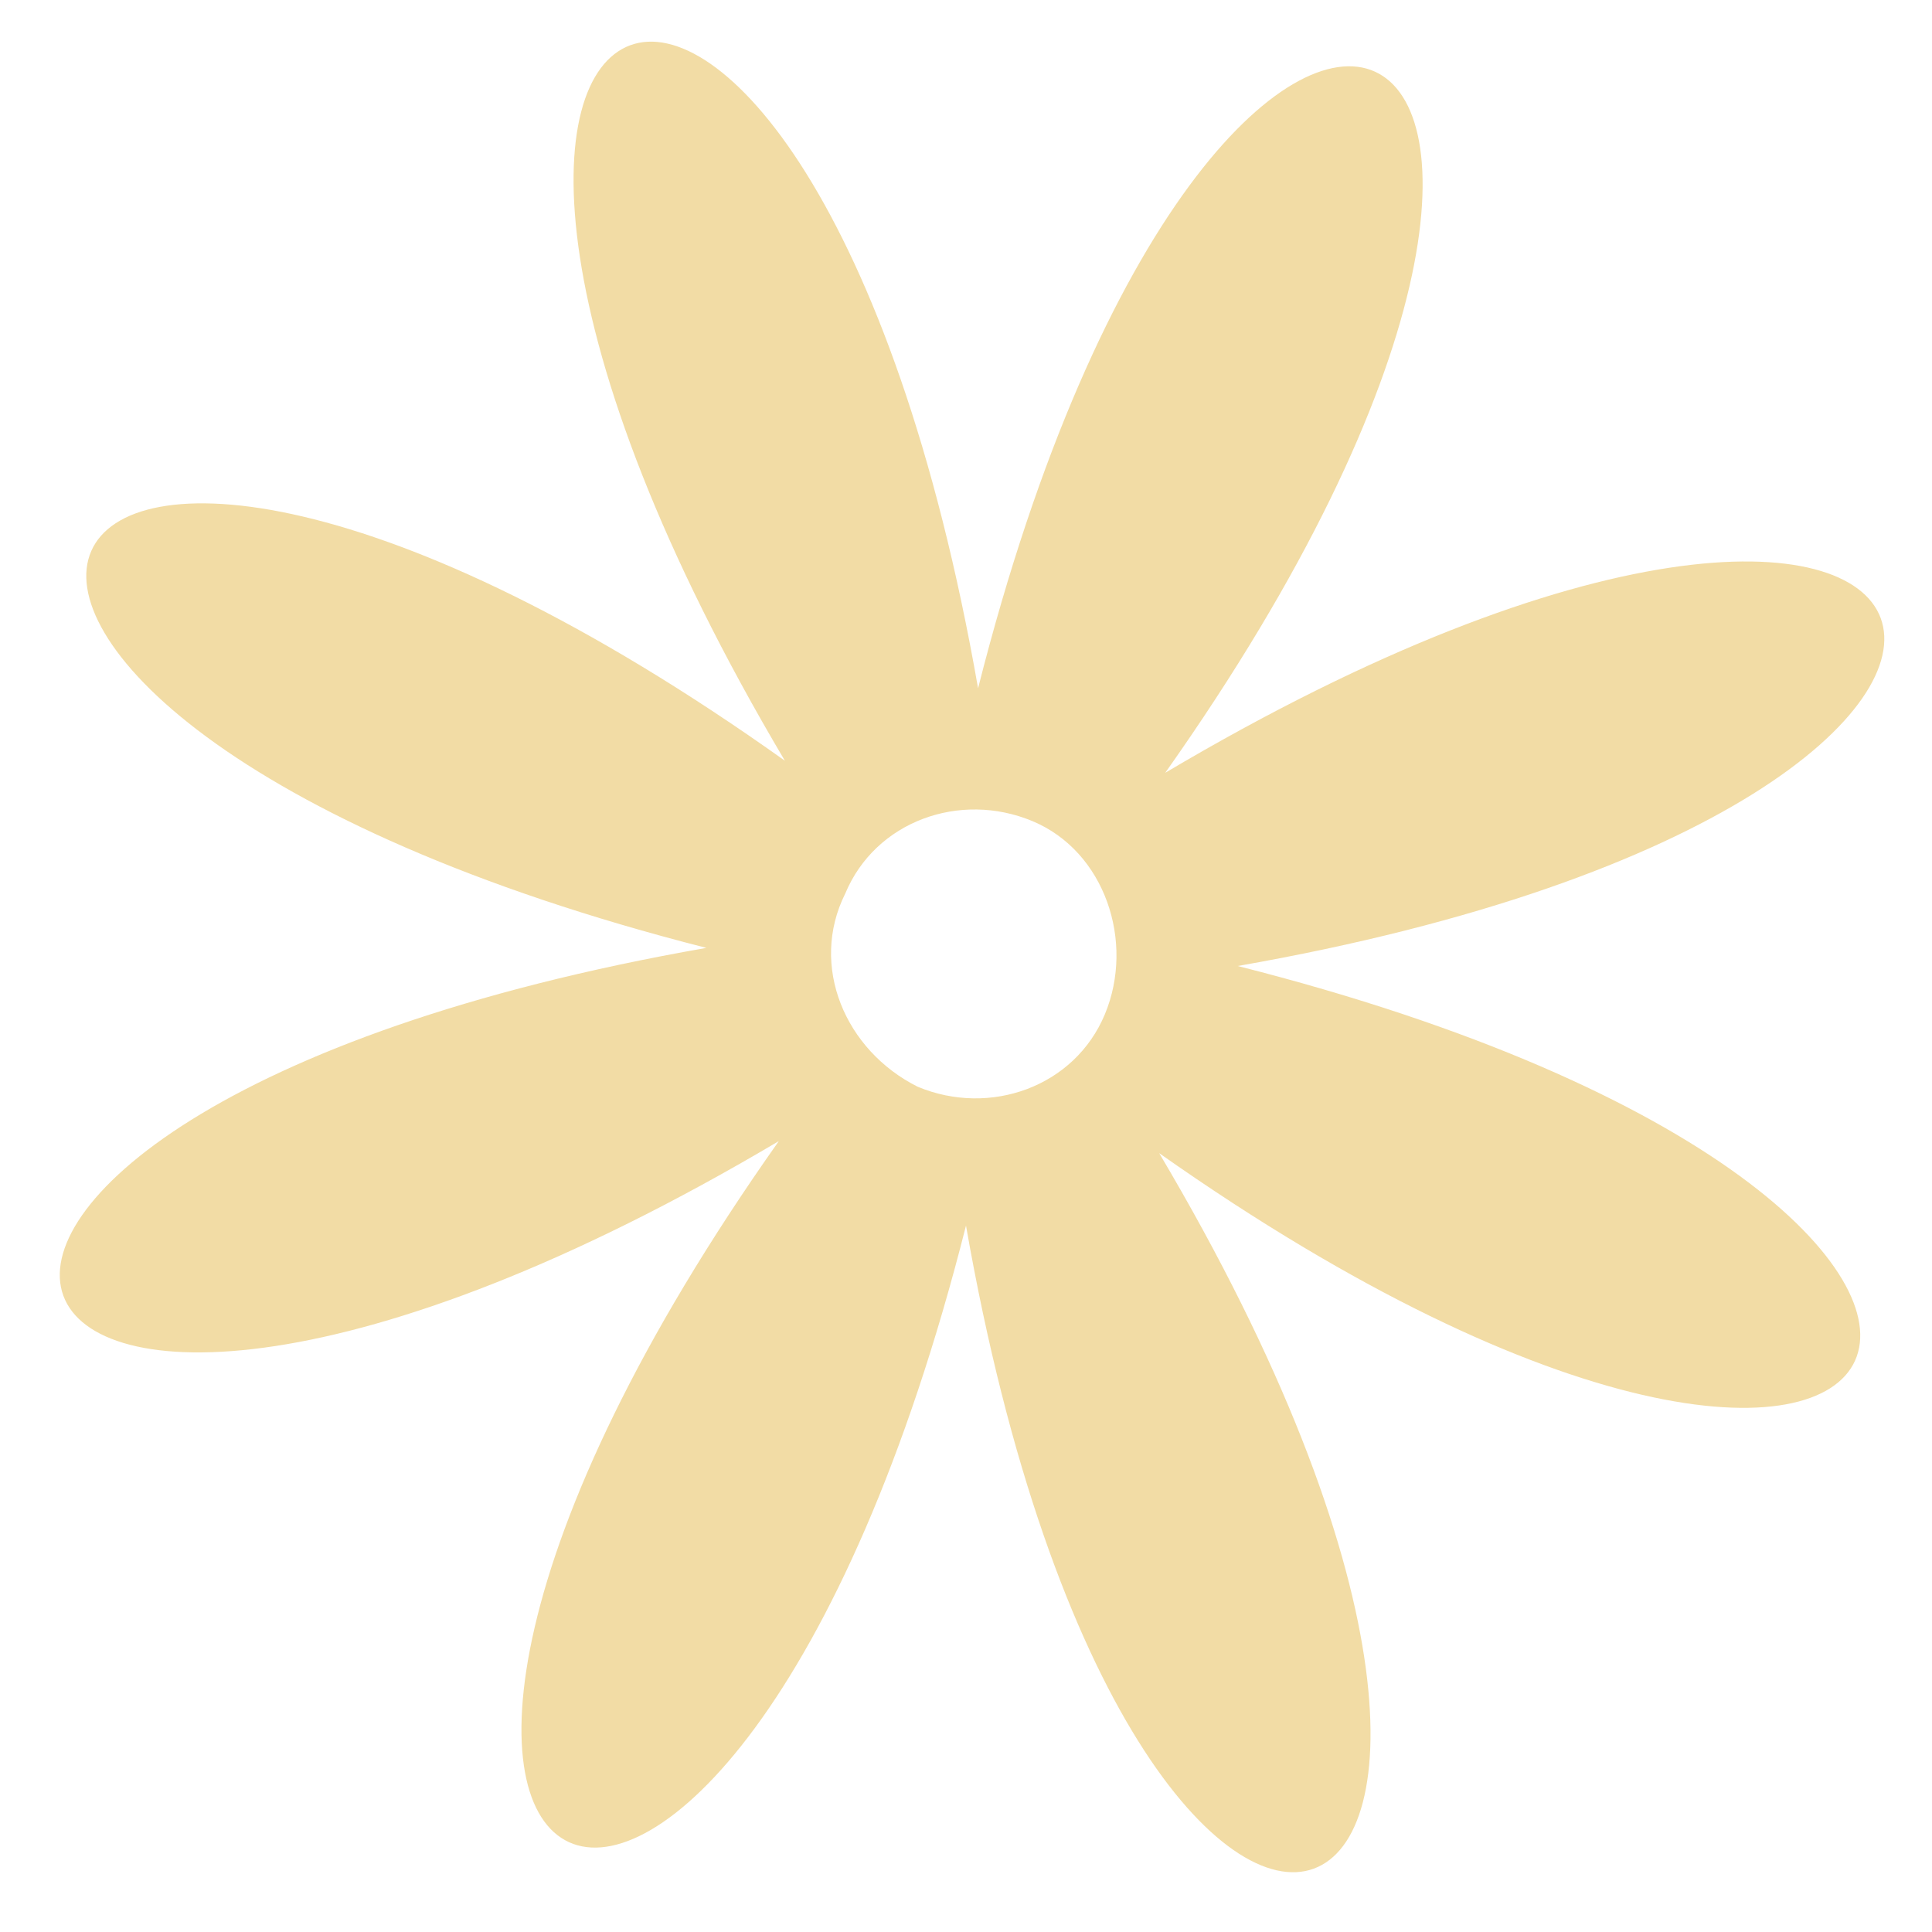 <?xml version="1.0" encoding="utf-8"?>
<!-- Generator: Adobe Illustrator 22.1.0, SVG Export Plug-In . SVG Version: 6.00 Build 0)  -->
<svg version="1.1" id="Layer_1" xmlns="http://www.w3.org/2000/svg" xmlns:xlink="http://www.w3.org/1999/xlink" x="0px" y="0px"
	 viewBox="0 0 32 32" style="enable-background:new 0 0 32 32;" xml:space="preserve">
<style type="text/css">
	.st0{fill:#F2DCA5;}
</style>
<path class="st0" d="M20.5,16c16-2.8,12.8-11.5-1.2-3.2c9.4-13.3,0.9-17.2-3.1-1.4C13.4-4.6,4.7-1.4,13,12.6
	c-13.2-9.4-17-0.9-1.3,3.1c-16,2.8-12.8,11.5,1.2,3.2C3.5,32.2,12,36.1,16,20.3c2.8,16,11.5,12.8,3.2-1.2C32.4,28.4,36.3,20,20.5,16
	z M18.3,16.8c-0.5,1.2-1.9,1.7-3.1,1.2c-1.2-0.6-1.8-2-1.2-3.2c0.5-1.2,1.9-1.7,3.1-1.2S18.8,15.6,18.3,16.8z"/>
</svg>
